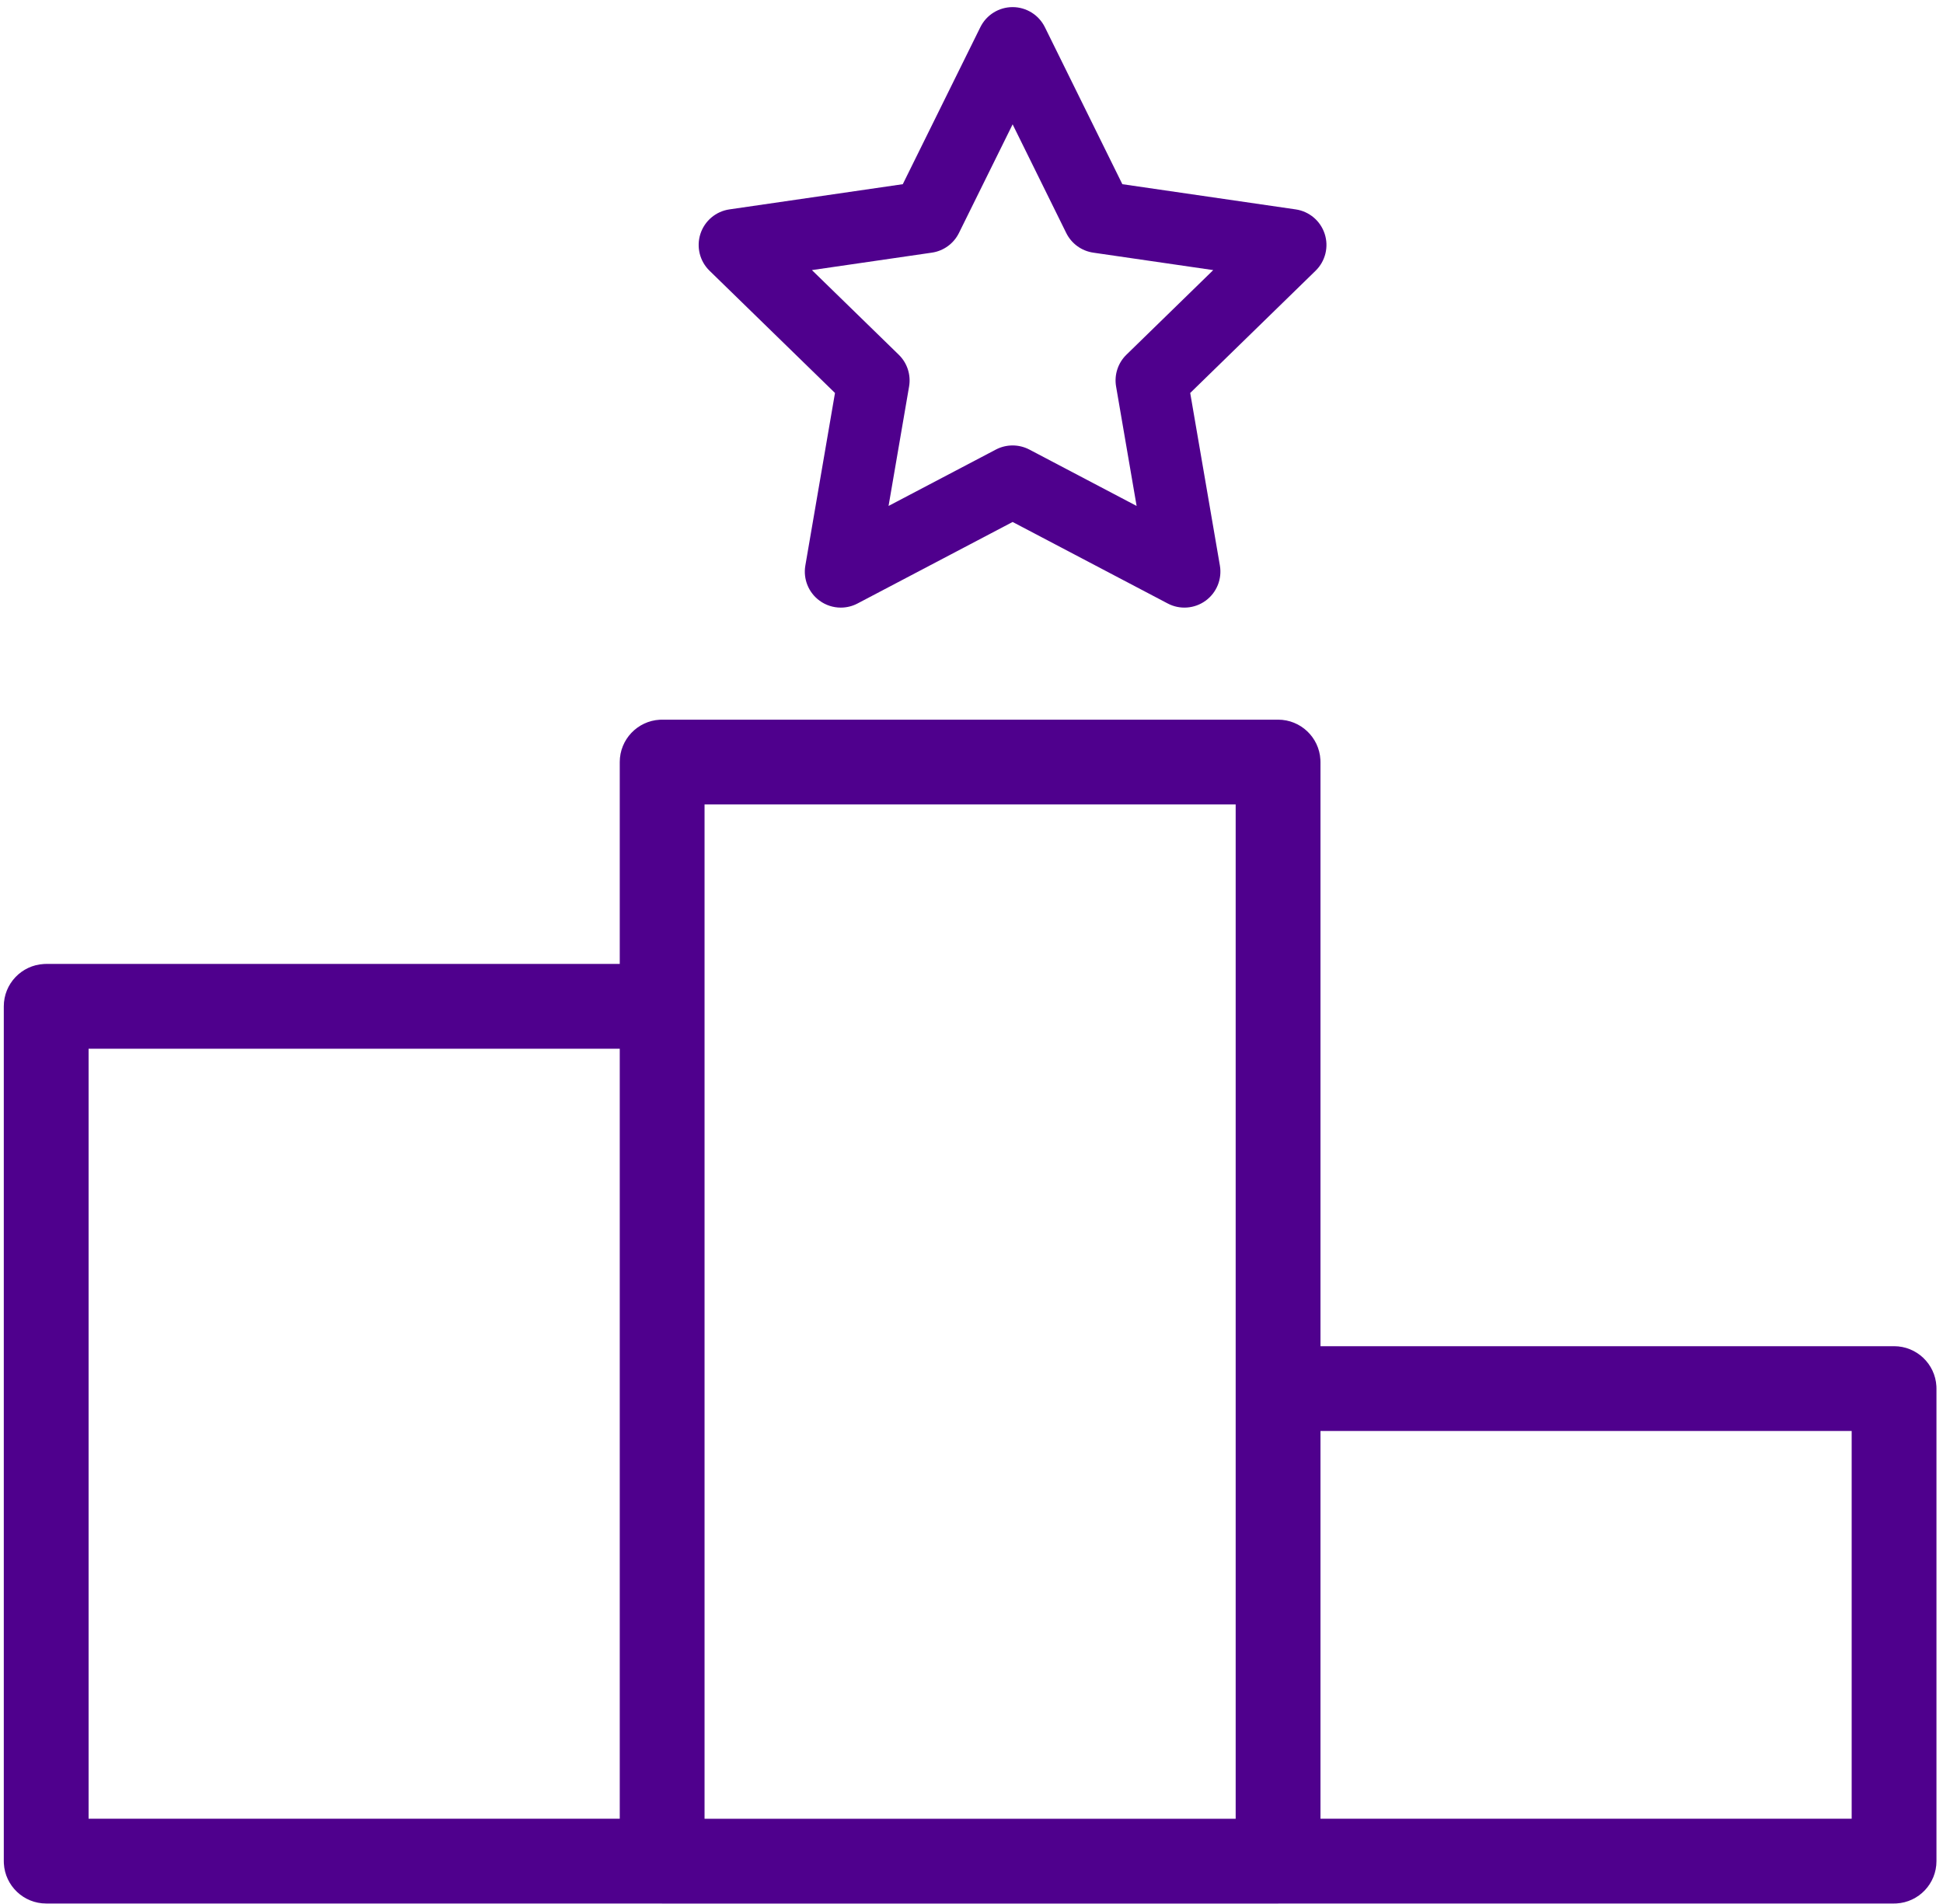 <?xml version="1.0" encoding="UTF-8"?>
<svg width="151px" height="148px" viewBox="0 0 151 148" version="1.1" xmlns="http://www.w3.org/2000/svg" xmlns:xlink="http://www.w3.org/1999/xlink">
    <!-- Generator: Sketch 57.1 (83088) - https://sketch.com -->
    <title>3</title>
    <desc>Created with Sketch.</desc>
    <defs>
        <linearGradient x1="100%" y1="50%" x2="0%" y2="50%" id="linearGradient-1">
            <stop stop-color="#4f008d" offset="0%"></stop>
            <stop stop-color="#4f008d" offset="100%"></stop>
        </linearGradient>
    </defs>
    <g id="Page-1" stroke="none" stroke-width="1" fill="none" fill-rule="evenodd">
        <g id="3" transform="translate(-5, -6)" fill="url(#linearGradient-1)" fill-rule="nonzero">
            <path d="M104.325,61.933 C106.082,61.933 107.518,63.308 107.615,65.041 L107.621,65.228 L107.621,110.627 L152.197,110.627 C153.953,110.627 155.39,112.003 155.487,113.735 L155.492,113.922 L155.492,150.647 C155.492,152.404 154.116,153.84 152.384,153.937 L152.197,153.942 L104.367,153.942 L104.347,153.945 L104.325,153.947 L56.459,153.947 L56.433,153.945 L56.408,153.942 L8.59,153.942 C6.834,153.942 5.397,152.567 5.3,150.834 L5.295,150.647 L5.295,84.212 C5.295,82.456 6.671,81.02 8.403,80.923 L8.59,80.917 L53.164,80.917 L53.164,65.228 C53.164,63.471 54.54,62.035 56.272,61.938 L56.459,61.933 L104.325,61.933 Z M101.03,68.523 L59.754,68.523 L59.754,147.357 L101.03,147.357 L101.03,68.523 Z M53.164,87.508 L11.885,87.508 L11.885,147.352 L53.164,147.352 L53.164,87.508 Z M148.902,117.217 L107.621,117.217 L107.621,147.352 L148.902,147.352 L148.902,117.217 Z M83.694,6.553 C84.756,6.553 85.728,7.156 86.202,8.111 L92.223,20.315 L105.692,22.274 C106.745,22.426 107.619,23.164 107.947,24.172 C108.279,25.183 108.004,26.297 107.242,27.041 L97.497,36.542 L99.804,49.957 C99.983,51.004 99.551,52.065 98.693,52.688 C97.832,53.315 96.688,53.399 95.749,52.903 L83.696,46.568 L71.643,52.903 C71.239,53.116 70.793,53.224 70.341,53.224 C69.754,53.224 69.174,53.037 68.7,52.69 C67.838,52.067 67.407,51.005 67.587,49.956 L69.891,36.542 L60.142,27.042 C59.379,26.301 59.105,25.19 59.433,24.175 C59.762,23.164 60.635,22.426 61.688,22.274 L75.16,20.315 L81.188,8.112 C81.658,7.157 82.631,6.553 83.694,6.553 Z M83.696,15.664 L79.524,24.108 C79.118,24.931 78.332,25.502 77.423,25.636 L77.421,25.636 L68.098,26.992 L74.843,33.566 C75.504,34.207 75.806,35.135 75.649,36.042 L74.054,45.322 L82.398,40.938 C83.209,40.514 84.177,40.514 84.995,40.939 L93.332,45.322 L91.737,36.042 C91.58,35.135 91.882,34.207 92.541,33.567 L99.286,26.992 L89.969,25.637 C89.057,25.506 88.269,24.934 87.862,24.108 L83.696,15.664 Z"></path>
        </g>
    </g>
</svg>